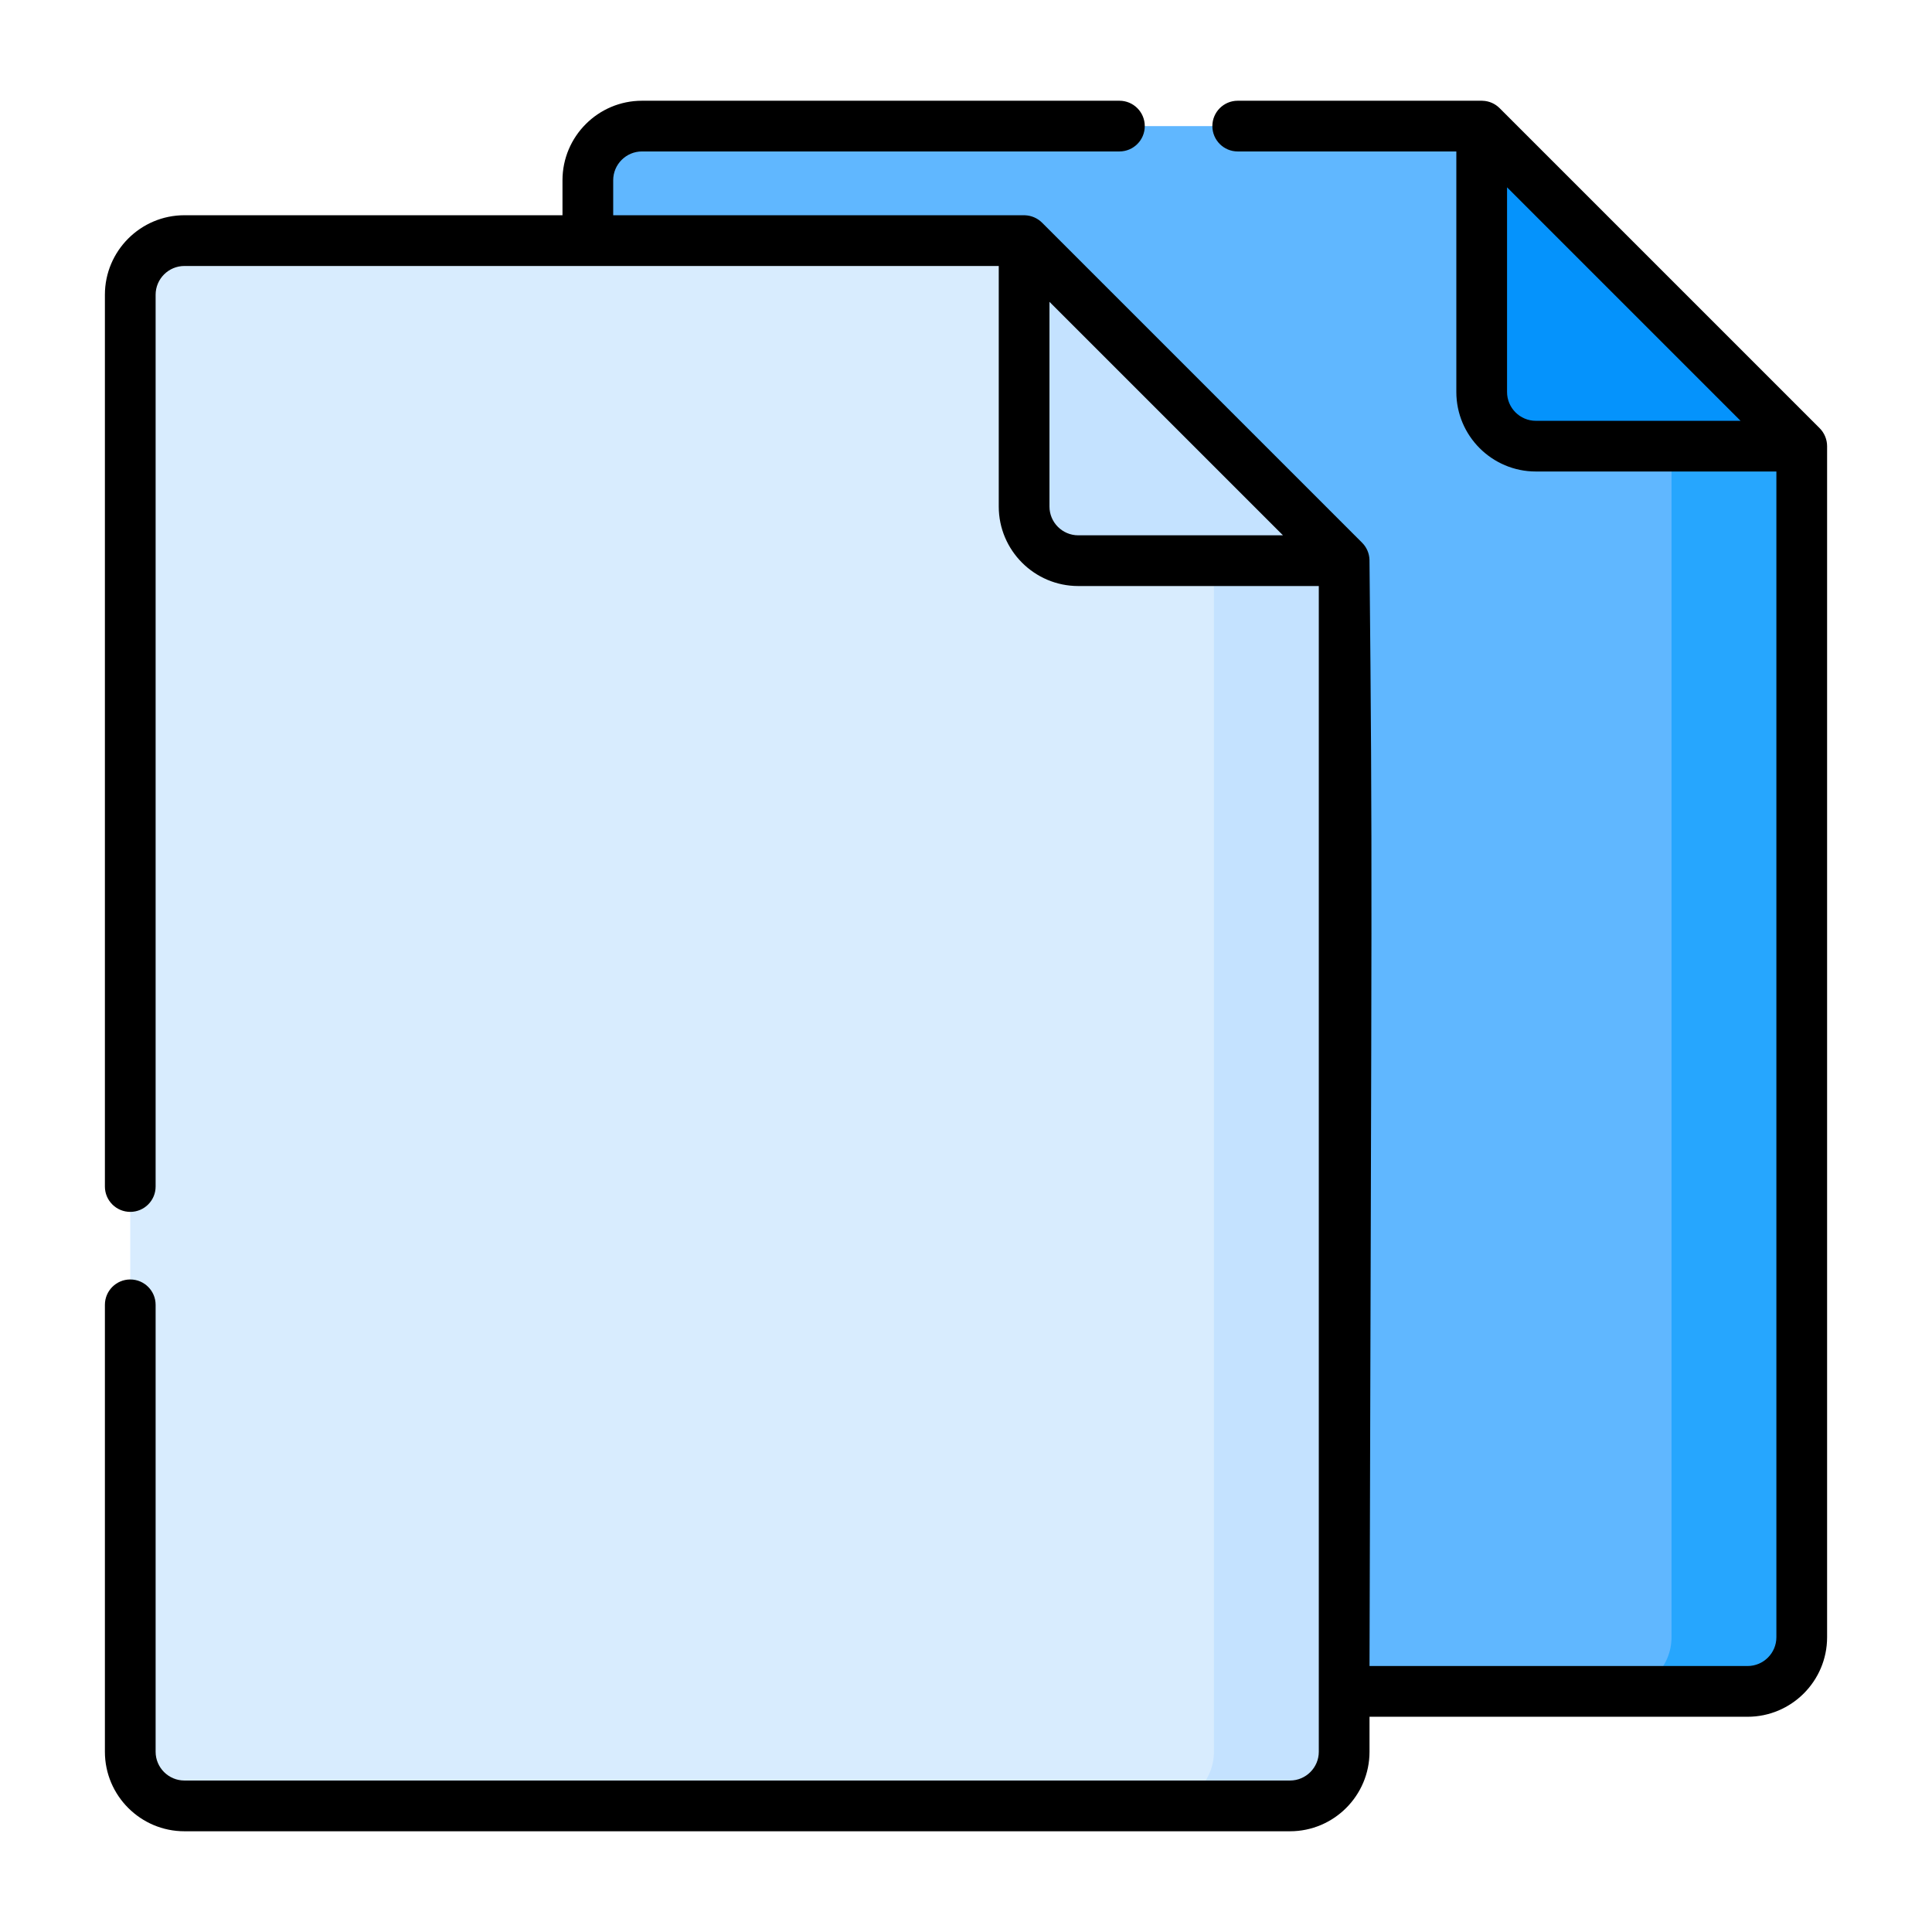 <?xml version="1.0" encoding="UTF-8" standalone="no"?>
<svg
   xmlns:dc="http://purl.org/dc/elements/1.1/"
   xmlns:cc="http://creativecommons.org/ns#"
   xmlns:rdf="http://www.w3.org/1999/02/22-rdf-syntax-ns#"
   xmlns:svg="http://www.w3.org/2000/svg"
   xmlns="http://www.w3.org/2000/svg"
   xmlns:sodipodi="http://sodipodi.sourceforge.net/DTD/sodipodi-0.dtd"
   xmlns:inkscape="http://www.inkscape.org/namespaces/inkscape"
   id="Capa_1"
   enable-background="new 0 0 512 512"
   height="64"
   viewBox="0 0 64 64"
   width="64"
   version="1.1"
   sodipodi:docname="Copy.svg"
   inkscape:version="0.92.4 (5da689c313, 2019-01-14)">
  <defs
     id="defs25" />
  <sodipodi:namedview
     pagecolor="#ffffff"
     bordercolor="#666666"
     borderopacity="1"
     objecttolerance="10"
     gridtolerance="10"
     guidetolerance="10"
     inkscape:pageopacity="0"
     inkscape:pageshadow="2"
     inkscape:window-width="1600"
     inkscape:window-height="837"
     id="namedview23"
     showgrid="false"
     inkscape:zoom="4"
     inkscape:cx="48.471447"
     inkscape:cy="18.514837"
     inkscape:window-x="-8"
     inkscape:window-y="-8"
     inkscape:window-maximized="1"
     inkscape:current-layer="Capa_1" />
  <g
     id="g996"
     transform="translate(-165.079,-51.383)">
    <path
       style="fill:#60b7ff;stroke-width:0.112"
       inkscape:connector-curvature="0"
       id="path2-6"
       d="m 214.385,55.784 -0.223,-0.223 h -27.816 c -0.991,0 -1.794,0.803 -1.794,1.794 v 48.263 c 0,0.991 0.803,1.794 1.794,1.794 h 36.624 c 0.991,0 1.794,-0.803 1.794,-1.794 V 66.163 Z" />
    <path
       style="fill:#d8ecfe;stroke-width:0.112"
       inkscape:connector-curvature="0"
       id="path4-2"
       d="m 199.226,59.577 -0.223,-0.223 h -27.816 c -0.991,0 -1.794,0.803 -1.794,1.794 V 109.411 c 0,0.991 0.803,1.794 1.794,1.794 h 36.624 c 0.991,0 1.794,-0.803 1.794,-1.794 V 69.956 Z" />
    <path
       style="fill:#26a6fe;stroke-width:0.112"
       inkscape:connector-curvature="0"
       id="path6-2"
       d="M 220.45,61.85 V 66.162 76.862 105.618 c 0,0.991 -0.803,1.794 -1.794,1.794 h 4.313 c 0.991,0 1.794,-0.803 1.794,-1.794 V 66.163 Z" />
    <path
       style="fill:#0593fc;stroke-width:0.112"
       inkscape:connector-curvature="0"
       id="path8-8"
       d="m 214.162,55.561 v 8.808 c 0,0.991 0.803,1.794 1.794,1.794 h 8.808 l -0.223,-0.223 z" />
    <path
       style="fill:#c4e2ff;stroke-width:0.112"
       inkscape:connector-curvature="0"
       id="path10-8"
       d="m 205.292,65.643 v 4.313 9.422 30.034 c 0,0.991 -0.803,1.794 -1.794,1.794 h 4.313 c 0.991,0 1.794,-0.803 1.794,-1.794 V 69.956 Z" />
    <path
       style="fill:#c4e2ff;stroke-width:0.112"
       inkscape:connector-curvature="0"
       id="path12-4"
       d="m 199.004,59.354 v 8.808 c 0,0.991 0.803,1.794 1.794,1.794 h 8.808 l -0.223,-0.223 z" />
  </g>
  <g
     id="g20-8"
     transform="matrix(0.112,0,0,0.112,-85.614,-0.904)">
    <g
       id="g16-7">
      <path
         d="M 410.572,9.49 408.582,7.5 H 160.137 c -8.85,0 -16.024,7.174 -16.024,16.024 v 431.074 c 0,8.85 7.174,16.024 16.024,16.024 H 487.25 c 8.85,0 16.024,-7.174 16.024,-16.024 V 102.192 Z"
         id="path2-4"
         inkscape:connector-curvature="0"
         style="fill:#60b7ff" />
      <path
         d="m 275.184,43.368 -1.99,-1.99 H 24.749 c -8.85,0 -16.024,7.174 -16.024,16.024 v 431.074 c 0,8.85 7.174,16.024 16.024,16.024 h 327.113 c 8.85,0 16.024,-7.174 16.024,-16.024 V 136.07 Z"
         id="path4-5"
         inkscape:connector-curvature="0"
         style="fill:#d8ecfe" />
      <path
         d="m 464.751,63.669 v 38.522 95.566 256.84 c 0,8.85 -7.174,16.024 -16.024,16.024 h 38.522 c 8.85,0 16.024,-7.174 16.024,-16.024 V 102.192 Z"
         id="path6-8"
         inkscape:connector-curvature="0"
         style="fill:#26a6fe" />
      <path
         d="m 408.582,7.5 v 78.668 c 0,8.85 7.174,16.024 16.024,16.024 h 78.668 l -1.99,-1.99 z"
         id="path8-4"
         inkscape:connector-curvature="0"
         style="fill:#0593fc" />
      <path
         d="m 329.363,97.548 v 38.522 84.153 268.253 c 0,8.849 -7.174,16.024 -16.024,16.024 h 38.522 c 8.85,0 16.023,-7.174 16.023,-16.024 V 136.07 Z"
         id="path10-1"
         inkscape:connector-curvature="0"
         style="fill:#c4e2ff" />
      <path
         d="m 273.194,41.378 v 78.668 c 0,8.85 7.174,16.024 16.024,16.024 h 78.668 l -1.99,-1.99 z"
         id="path12-6"
         inkscape:connector-curvature="0"
         style="fill:#c4e2ff" />
      <path
         d="m 462.931,281.318 -87.03,-55.948 c -3.421,-2.199 -7.92,0.257 -7.92,4.324 v 28.102 h -96.728 c -2.839,0 -5.141,2.302 -5.141,5.141 v 45.409 c 0,2.839 2.302,5.141 5.141,5.141 h 96.728 v 28.102 c 0,4.067 4.499,6.524 7.92,4.324 l 87.03,-55.948 c 3.148,-2.022 3.148,-6.623 0,-8.647 z"
         id="path14-2"
         inkscape:connector-curvature="0"
         style="fill:#fe646f" />
    </g>
    <path
       d="M 508.578,96.888 C 504.412,92.722 418.032,6.343 413.886,2.197 413.881,2.192 413.874,2.187 413.868,2.182 412.584,0.905 410.83,0.078 408.823,0.013 408.742,0.009 408.663,0 408.582,0 h -72.187 c -4.143,0 -7.5,3.357 -7.5,7.5 0,4.143 3.357,7.5 7.5,7.5 h 64.687 v 71.168 c 0,12.971 10.553,23.523 23.523,23.523 h 71.169 v 344.906 c 0,4.7 -3.824,8.524 -8.524,8.524 H 375.385 c 0,-12.647 0,-97.505 0,-109.11 1.579,-0.301 3.196,-0.963 4.481,-1.789 l 21.326,-13.709 c 0.007,-0.004 0.015,-0.009 0.021,-0.014 l 65.681,-42.224 c 7.743,-4.977 7.736,-16.296 10e-4,-21.267 L 379.86,219.056 c -1.234,-0.792 -2.932,-1.496 -4.476,-1.79 V 136.07 c 0,-0.083 -0.01,-0.166 -0.012,-0.249 -0.064,-1.966 -0.871,-3.741 -2.184,-5.055 -4.147,-4.147 -90.527,-90.528 -94.691,-94.692 -0.003,-0.003 -0.007,-0.005 -0.01,-0.008 -1.329,-1.324 -3.135,-2.114 -5.053,-2.176 -0.081,-0.003 -0.16,-0.012 -0.241,-0.012 H 151.614 V 23.523 c 0,-4.7 3.824,-8.523 8.524,-8.523 h 141.258 c 4.143,0 7.5,-3.357 7.5,-7.5 0,-4.143 -3.357,-7.5 -7.5,-7.5 H 160.137 C 147.166,0 136.613,10.553 136.613,23.523 V 33.877 H 24.749 C 11.778,33.877 1.226,44.43 1.226,57.401 v 263.844 c 0,4.143 3.358,7.5 7.5,7.5 4.142,0 7.5,-3.357 7.5,-7.5 V 57.402 c 0,-4.7 3.824,-8.524 8.523,-8.524 h 119.364 121.581 v 71.169 c 0,12.971 10.553,23.523 23.523,23.523 h 71.168 v 106.727 h -89.223 c -6.97,0 -12.641,5.671 -12.641,12.641 v 45.409 c 0,6.97 5.671,12.641 12.641,12.641 h 89.223 v 38.016 129.474 c 0,4.7 -3.823,8.523 -8.523,8.523 H 24.749 c -4.7,0 -8.523,-3.823 -8.523,-8.523 v -132.23 c 0,-4.143 -3.358,-7.5 -7.5,-7.5 -4.142,0 -7.5,3.357 -7.5,7.5 v 132.23 C 1.226,501.447 11.779,512 24.749,512 h 327.113 c 12.971,0 23.523,-10.553 23.523,-23.523 V 478.123 H 487.25 c 12.972,0 23.524,-10.553 23.524,-23.524 V 102.191 c 0,-1.907 -0.757,-3.863 -2.196,-5.303 z m -83.973,-2.197 c -4.7,0 -8.523,-3.823 -8.523,-8.523 V 25.606 l 69.085,69.085 z M 289.218,128.57 c -4.7,0 -8.523,-3.823 -8.523,-8.523 V 59.485 l 69.085,69.085 z m 78.673,177.417 h -0.006 -94.363 v -40.69 h 94.363 0.006 c 4.143,0 7.5,-3.357 7.5,-7.5 v -23.78 l 80.307,51.626 -80.307,51.625 v -23.78 c 0,-4.143 -3.357,-7.501 -7.5,-7.501 z"
       id="path18-5"
       inkscape:connector-curvature="0" />
  </g>
  <g
     id="g988"
     transform="translate(-111.243,5.776)">
    <path
       sodipodi:nodetypes="csssssssssscsssccccsssscsscssccccccscssssssscsssssssccsscssccsssccs"
       style="stroke-width:0.112"
       d="m 154.93,52.252 c 0,0.526 -0.428,0.954 -0.954,0.954 h -36.624 c -0.526,0 -0.954,-0.428 -0.954,-0.954 V 37.448 c 0,-0.464 -0.376,-0.84 -0.84,-0.84 -0.464,0 -0.84,0.376 -0.84,0.84 v 14.805 c 0,1.452 1.182,2.634 2.634,2.634 h 36.624 c 1.452,0 2.634,-1.182 2.634,-2.634 v -1.159 h 12.524 c 1.452,0 2.634,-1.182 2.634,-2.634 V 9.003 c 0,-0.214 -0.085,-0.433 -0.246,-0.594 -0.466,-0.466 -10.138,-10.137 -10.602,-10.602 -5.6e-4,-5.598e-4 -0.001,-0.001 -0.002,-0.002 -0.144,-0.143 -0.34,-0.236 -0.565,-0.243 -0.009,-4.479e-4 -0.018,-0.001 -0.027,-0.001 h -8.082 c -0.464,0 -0.84,0.376 -0.84,0.84 0,0.464 0.376,0.84 0.84,0.84 h 7.242 v 7.968 c 0,1.452 1.182,2.634 2.634,2.634 h 7.968 V 48.459 c 0,0.526 -0.428,0.954 -0.954,0.954 h -12.524 c 0.07,-26.259 0.101,-26.282 -0.001,-36.645 -0.007,-0.22 -0.098,-0.419 -0.245,-0.566 -0.464,-0.464 -10.135,-10.136 -10.602,-10.602 -3.3e-4,-3.359e-4 -7.8e-4,-5.599e-4 -0.001,-8.957e-4 -0.149,-0.148 -0.351,-0.237 -0.566,-0.244 -0.009,-3.359e-4 -0.018,-0.001 -0.027,-0.001 H 131.556 V 0.195 c 0,-0.526 0.428,-0.954 0.954,-0.954 h 15.815 c 0.464,0 0.84,-0.376 0.84,-0.84 0,-0.464 -0.376,-0.84 -0.84,-0.84 h -15.815 c -1.452,0 -2.634,1.182 -2.634,2.634 v 1.159 h -12.524 c -1.452,0 -2.634,1.182 -2.634,2.634 V 33.529 c 0,0.464 0.376,0.84 0.84,0.84 0.464,0 0.84,-0.376 0.84,-0.84 V 3.989 c 0,-0.526 0.428,-0.954 0.954,-0.954 h 13.364 13.612 v 7.968 c 0,1.452 1.182,2.634 2.634,2.634 h 7.968 m 7.19,-5.473 c -0.526,0 -0.954,-0.428 -0.954,-0.954 V 0.429 l 7.735,7.735 z m -15.158,3.793 c -0.526,0 -0.954,-0.428 -0.954,-0.954 V 4.222 l 7.735,7.735 z"
       id="path18-1"
       inkscape:connector-curvature="0" />
  </g>
</svg>
